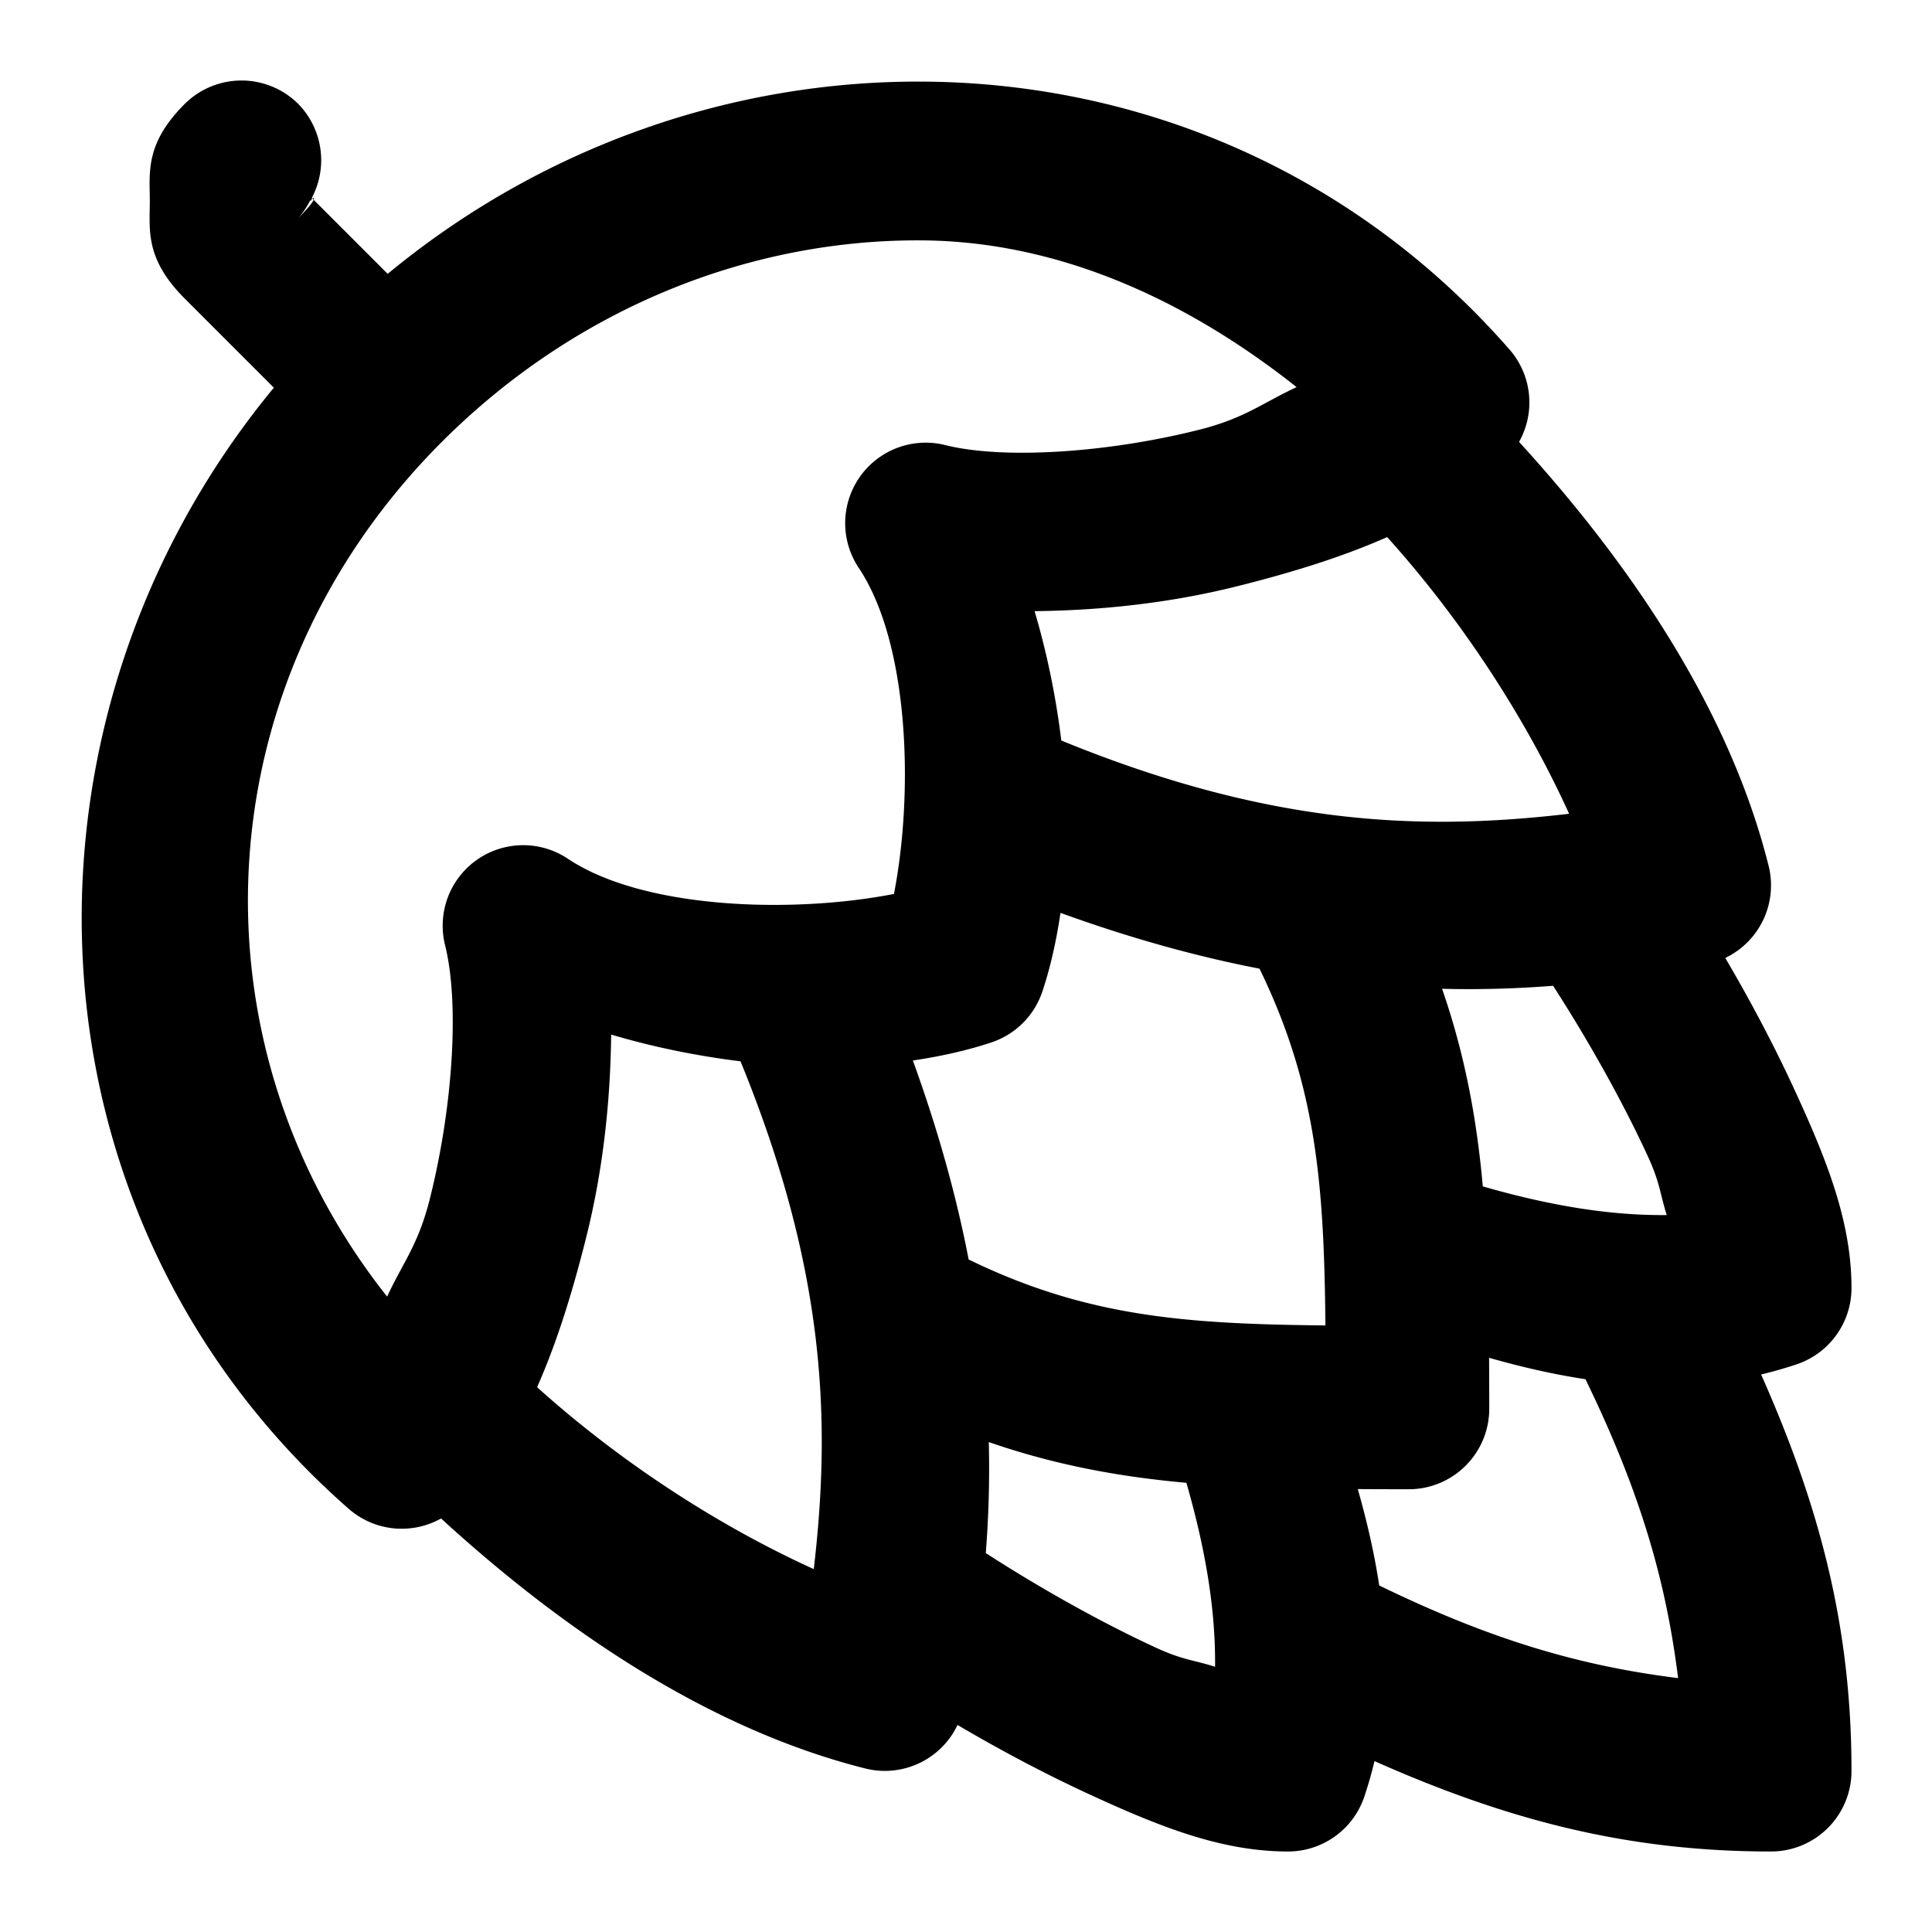 <?xml version="1.0" encoding="UTF-8" standalone="no"?>
<svg
   width="24"
   height="24"
   viewBox="0 0 24 24"
   fill="none"
   stroke="currentColor"
   stroke-width="2"
   stroke-linecap="round"
   stroke-linejoin="round"
   version="1.1"
   id="svg8"
   xmlns="http://www.w3.org/2000/svg"
   xmlns:svg="http://www.w3.org/2000/svg">
  <defs
     id="defs8" />
  <path
     id="path1"
     style="color:#000000;fill:#000000;-inkscape-stroke:none"
     d="M 3 1 A 1 1 0 0 0 2.293 1.293 C 1.797 1.789 1.861 2.146 1.861 2.5 C 1.861 2.854 1.798 3.21 2.291 3.705 A 1 1 0 0 0 2.293 3.707 L 3.402 4.816 C -0.003 8.936 0.169 15.101 4.342 18.752 A 1 1 0 0 0 5.479 18.863 C 6.954 20.213 8.773 21.474 10.758 21.971 A 1 1 0 0 0 11.895 21.428 C 12.425 21.741 12.979 22.034 13.518 22.283 C 14.389 22.685 15.167 23 16 23 A 1 1 0 0 0 16.949 22.316 C 16.998 22.169 17.04 22.023 17.074 21.877 C 18.708 22.602 20.2 23 22 23 A 1 1 0 0 0 23 22 C 23 20.2 22.602 18.708 21.877 17.074 C 22.023 17.04 22.169 16.998 22.316 16.949 A 1 1 0 0 0 23 16 C 23 15.167 22.685 14.389 22.283 13.518 C 22.035 12.981 21.743 12.429 21.432 11.9 A 1 1 0 0 0 21.971 10.758 C 21.476 8.778 20.217 6.964 18.871 5.49 A 1 1 0 0 0 18.871 5.488 A 1 1 0 0 0 18.752 4.342 C 16.813 2.126 14.166 1.037 11.492 1.014 C 9.13 0.993 6.749 1.804 4.816 3.402 L 3.896 2.482 C 3.883 2.513 3.835 2.579 3.707 2.707 A 1 1 0 0 0 3.854 2.488 C 3.853 2.485 3.861 2.503 3.861 2.5 C 3.861 2.487 3.871 2.474 3.881 2.467 L 3.873 2.459 A 1 1 0 0 0 3.707 1.293 A 1 1 0 0 0 3 1 z M 3.881 2.467 L 3.896 2.482 C 3.908 2.457 3.894 2.457 3.881 2.467 z M 11.447 2.986 C 13.127 2.996 14.714 3.706 16.107 4.809 C 15.67 5.012 15.464 5.197 14.883 5.342 C 13.739 5.628 12.457 5.708 11.742 5.529 A 1 1 0 0 0 10.668 7.055 C 11.296 7.996 11.351 9.844 11.105 11.105 C 9.844 11.351 7.996 11.296 7.055 10.668 A 1 1 0 0 0 5.529 11.742 C 5.708 12.457 5.628 13.739 5.342 14.883 C 5.197 15.464 5.012 15.67 4.809 16.107 C 2.305 12.944 2.511 8.467 5.49 5.488 C 7.157 3.822 9.315 2.973 11.447 2.986 z M 17.232 6.672 C 18.158 7.7 18.95 8.916 19.492 10.109 C 17.638 10.326 15.763 10.254 13.184 9.199 C 13.118 8.663 13.009 8.122 12.852 7.592 C 13.691 7.583 14.544 7.489 15.367 7.283 C 16.039 7.115 16.67 6.921 17.232 6.672 z M 13.174 11.34 C 14.043 11.655 14.864 11.882 15.646 12.033 C 16.362 13.505 16.447 14.74 16.465 16.465 C 14.74 16.447 13.505 16.362 12.033 15.646 C 11.882 14.864 11.655 14.043 11.34 13.174 C 11.681 13.123 12.01 13.051 12.316 12.949 A 1 1 0 0 0 12.949 12.316 C 13.051 12.01 13.123 11.681 13.174 11.34 z M 19.293 12.246 C 19.723 12.911 20.15 13.67 20.467 14.357 C 20.623 14.695 20.617 14.816 20.705 15.094 C 19.999 15.101 19.256 14.978 18.42 14.738 C 18.345 13.902 18.199 13.107 17.914 12.283 C 18.385 12.295 18.843 12.281 19.293 12.246 z M 7.592 12.852 C 8.122 13.009 8.663 13.118 9.199 13.184 C 10.254 15.763 10.326 17.638 10.109 19.492 C 8.916 18.95 7.7 18.158 6.672 17.232 C 6.921 16.67 7.115 16.039 7.283 15.367 C 7.489 14.544 7.583 13.691 7.592 12.852 z M 18.498 16.867 C 18.885 16.977 19.285 17.071 19.695 17.133 C 20.376 18.532 20.696 19.639 20.846 20.846 C 19.639 20.696 18.532 20.376 17.133 19.695 C 17.071 19.285 16.977 18.885 16.867 18.498 C 17.075 18.499 17.282 18.5 17.5 18.5 A 1 1 0 0 0 18.5 17.5 C 18.5 17.282 18.499 17.075 18.498 16.867 z M 12.283 17.914 C 13.107 18.199 13.902 18.345 14.738 18.42 C 14.978 19.256 15.101 19.999 15.094 20.705 C 14.816 20.617 14.695 20.623 14.357 20.467 C 13.67 20.15 12.911 19.723 12.246 19.293 C 12.281 18.843 12.295 18.385 12.283 17.914 z "
     stroke-width="0" />
</svg>

